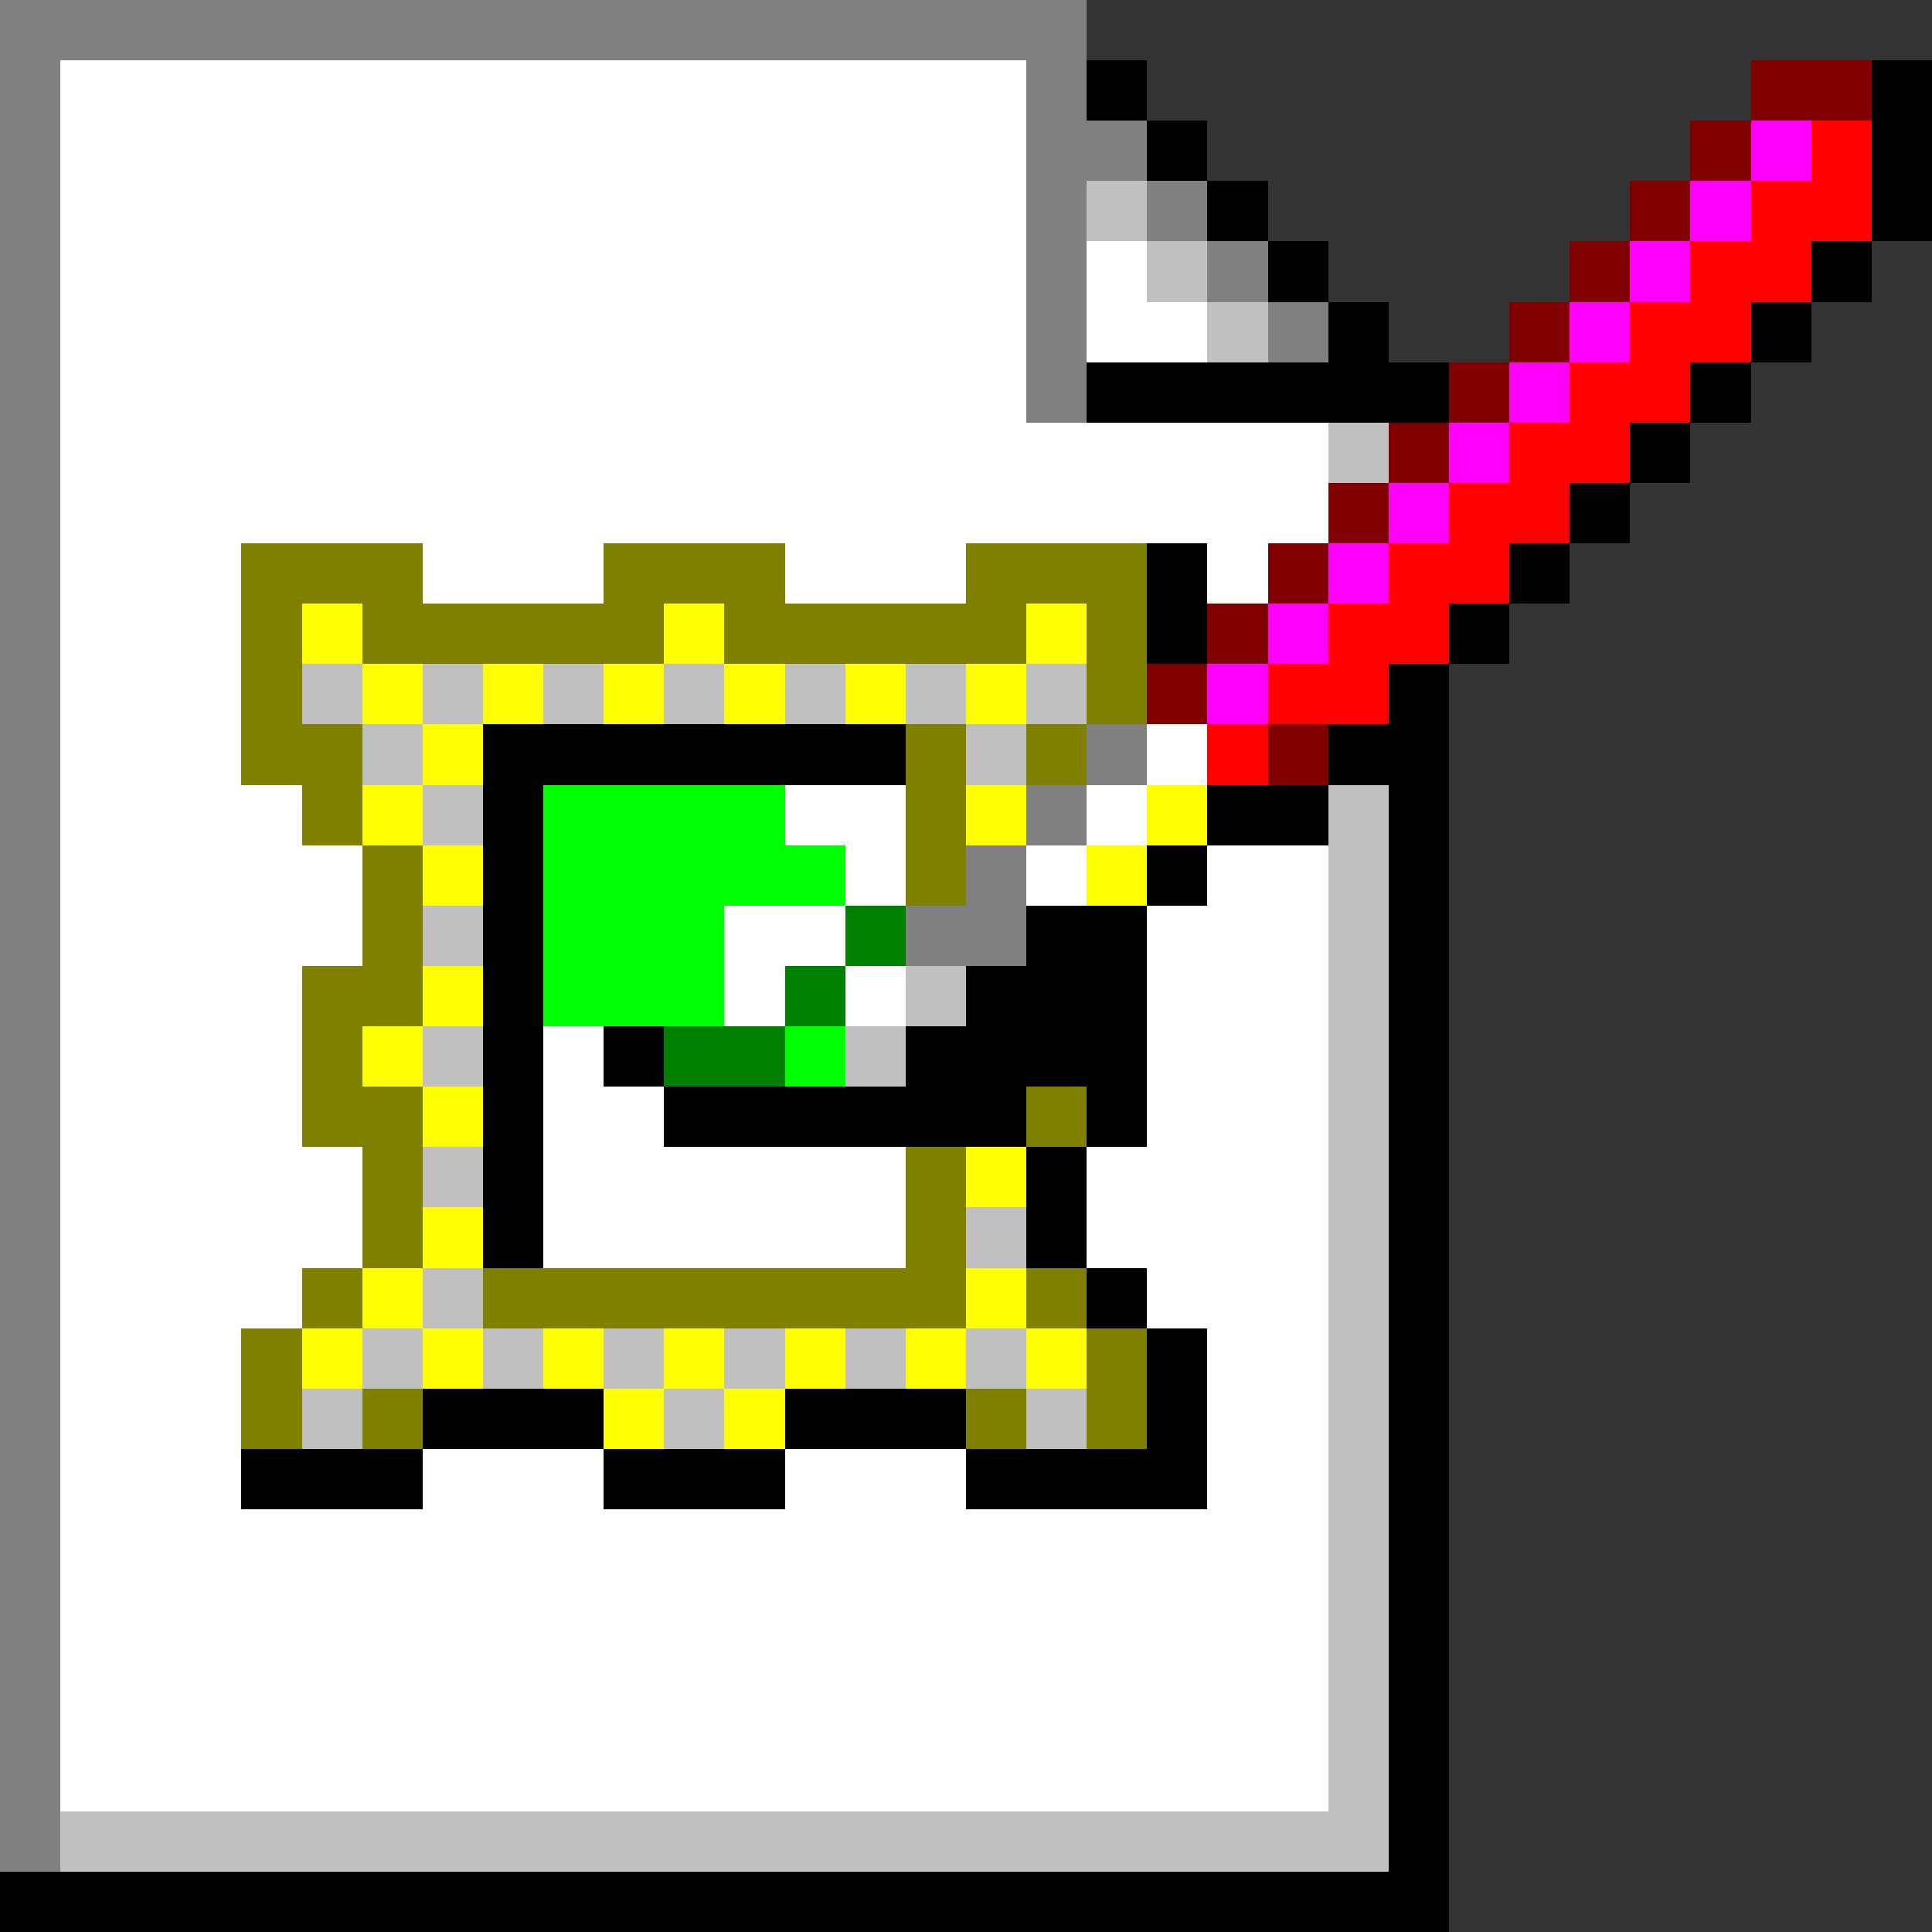 <svg xmlns="http://www.w3.org/2000/svg" shape-rendering="crispEdges" viewBox="0 -0.5 32 32"><rect x="0" y="-0.5" width="32" height="32" fill="#333333" stroke="none"/><path stroke="gray" d="M0 0h18M0 1h1m16 0h1M0 2h1m16 0h2M0 3h1m16 0h1m1 0h1M0 4h1m16 0h1m2 0h1M0 5h1m16 0h1m3 0h1M0 6h1m16 0h1M0 7h1M0 8h1M0 9h1m-1 1h1m-1 1h1m-1 1h1m17 0h1M0 13h1m16 0h1M0 14h1m15 0h1M0 15h1m14 0h2M0 16h1m-1 1h1m-1 1h1m-1 1h1m-1 1h1m-1 1h1m-1 1h1m-1 1h1m-1 1h1m-1 1h1m-1 1h1m-1 1h1m-1 1h1m-1 1h1m-1 1h1"/><path stroke="#fff" d="M1 1h16M1 2h16M1 3h16M1 4h16m1 0h1M1 5h16m1 0h2M1 6h16M1 7h21M1 8h21M1 9h3m3 0h3m3 0h3m4 0h1M1 10h3m-3 1h3m-3 1h3m15 0h1M1 13h4m8 0h2m3 0h1M1 14h5m8 0h1m2 0h1m2 0h2M1 15h5m6 0h2m5 0h3M1 16h4m7 0h1m1 0h1m4 0h3M1 17h4m4 0h1m9 0h3M1 18h4m4 0h2m8 0h3M1 19h5m3 0h6m3 0h4M1 20h5m3 0h6m3 0h4M1 21h4m14 0h3M1 22h3m16 0h2M1 23h3m16 0h2M1 24h3m3 0h3m3 0h3m4 0h2M1 25h21M1 26h21M1 27h21M1 28h21M1 29h21"/><path stroke="#000" d="M18 1h1m12 0h1M19 2h1m11 0h1M20 3h1m10 0h1M21 4h1m8 0h1m-9 1h1m6 0h1M18 6h6m4 0h1m-2 1h1m-2 1h1m-8 1h1m5 0h1m-7 1h1m4 0h1m-2 1h1M8 12h7m7 0h2M8 13h1m11 0h2m1 0h1M8 14h1m10 0h1m3 0h1M8 15h1m8 0h2m4 0h1M8 16h1m7 0h3m4 0h1M8 17h1m1 0h1m4 0h4m4 0h1M8 18h1m2 0h6m1 0h1m4 0h1M8 19h1m8 0h1m5 0h1M8 20h1m8 0h1m5 0h1m-6 1h1m4 0h1m-5 1h1m3 0h1M7 23h3m3 0h3m3 0h1m3 0h1M4 24h3m3 0h3m3 0h4m3 0h1m-1 1h1m-1 1h1m-1 1h1m-1 1h1m-1 1h1m-1 1h1M0 31h24"/><path stroke="maroon" d="M29 1h2m-3 1h1m-2 1h1m-2 1h1m-2 1h1m-2 1h1m-2 1h1m-2 1h1m-2 1h1m-2 1h1m-2 1h1m1 1h1"/><path stroke="#f0f" d="M29 2h1m-2 1h1m-2 1h1m-2 1h1m-2 1h1m-2 1h1m-2 1h1m-2 1h1m-2 1h1m-2 1h1"/><path stroke="red" d="M30 2h1m-2 1h2m-3 1h2m-3 1h2m-3 1h2m-3 1h2m-3 1h2m-3 1h2m-3 1h2m-3 1h2m-3 1h1"/><path stroke="silver" d="M18 3h1m0 1h1m0 1h1m1 2h1M5 11h1m1 0h1m1 0h1m1 0h1m1 0h1m1 0h1m1 0h1M6 12h1m9 0h1M7 13h1m14 0h1m-1 1h1M7 15h1m14 0h1m-8 1h1m6 0h1M7 17h1m6 0h1m7 0h1m-1 1h1M7 19h1m14 0h1m-7 1h1m5 0h1M7 21h1m14 0h1M6 22h1m1 0h1m1 0h1m1 0h1m1 0h1m1 0h1m5 0h1M5 23h1m5 0h1m5 0h1m4 0h1m-1 1h1m-1 1h1m-1 1h1m-1 1h1m-1 1h1m-1 1h1M1 30h22"/><path stroke="olive" d="M4 9h3m3 0h3m3 0h3M4 10h1m1 0h5m1 0h5m1 0h1M4 11h1m13 0h1M4 12h2m9 0h1m1 0h1M5 13h1m9 0h1M6 14h1m8 0h1M6 15h1m-2 1h2m-2 1h1m-1 1h2m10 0h1M6 19h1m8 0h1M6 20h1m8 0h1M5 21h1m2 0h8m1 0h1M4 22h1m13 0h1M4 23h1m1 0h1m9 0h1m1 0h1"/><path stroke="#ff0" d="M5 10h1m5 0h1m5 0h1M6 11h1m1 0h1m1 0h1m1 0h1m1 0h1m1 0h1M7 12h1m-2 1h1m9 0h1m2 0h1M7 14h1m10 0h1M7 16h1m-2 1h1m0 1h1m8 1h1M7 20h1m-2 1h1m9 0h1M5 22h1m1 0h1m1 0h1m1 0h1m1 0h1m1 0h1m1 0h1m-8 1h1m1 0h1"/><path stroke="#0f0" d="M9 13h4m-4 1h5m-5 1h3m-3 1h3m1 1h1"/><path stroke="green" d="M14 15h1m-2 1h1m-3 1h2"/></svg>